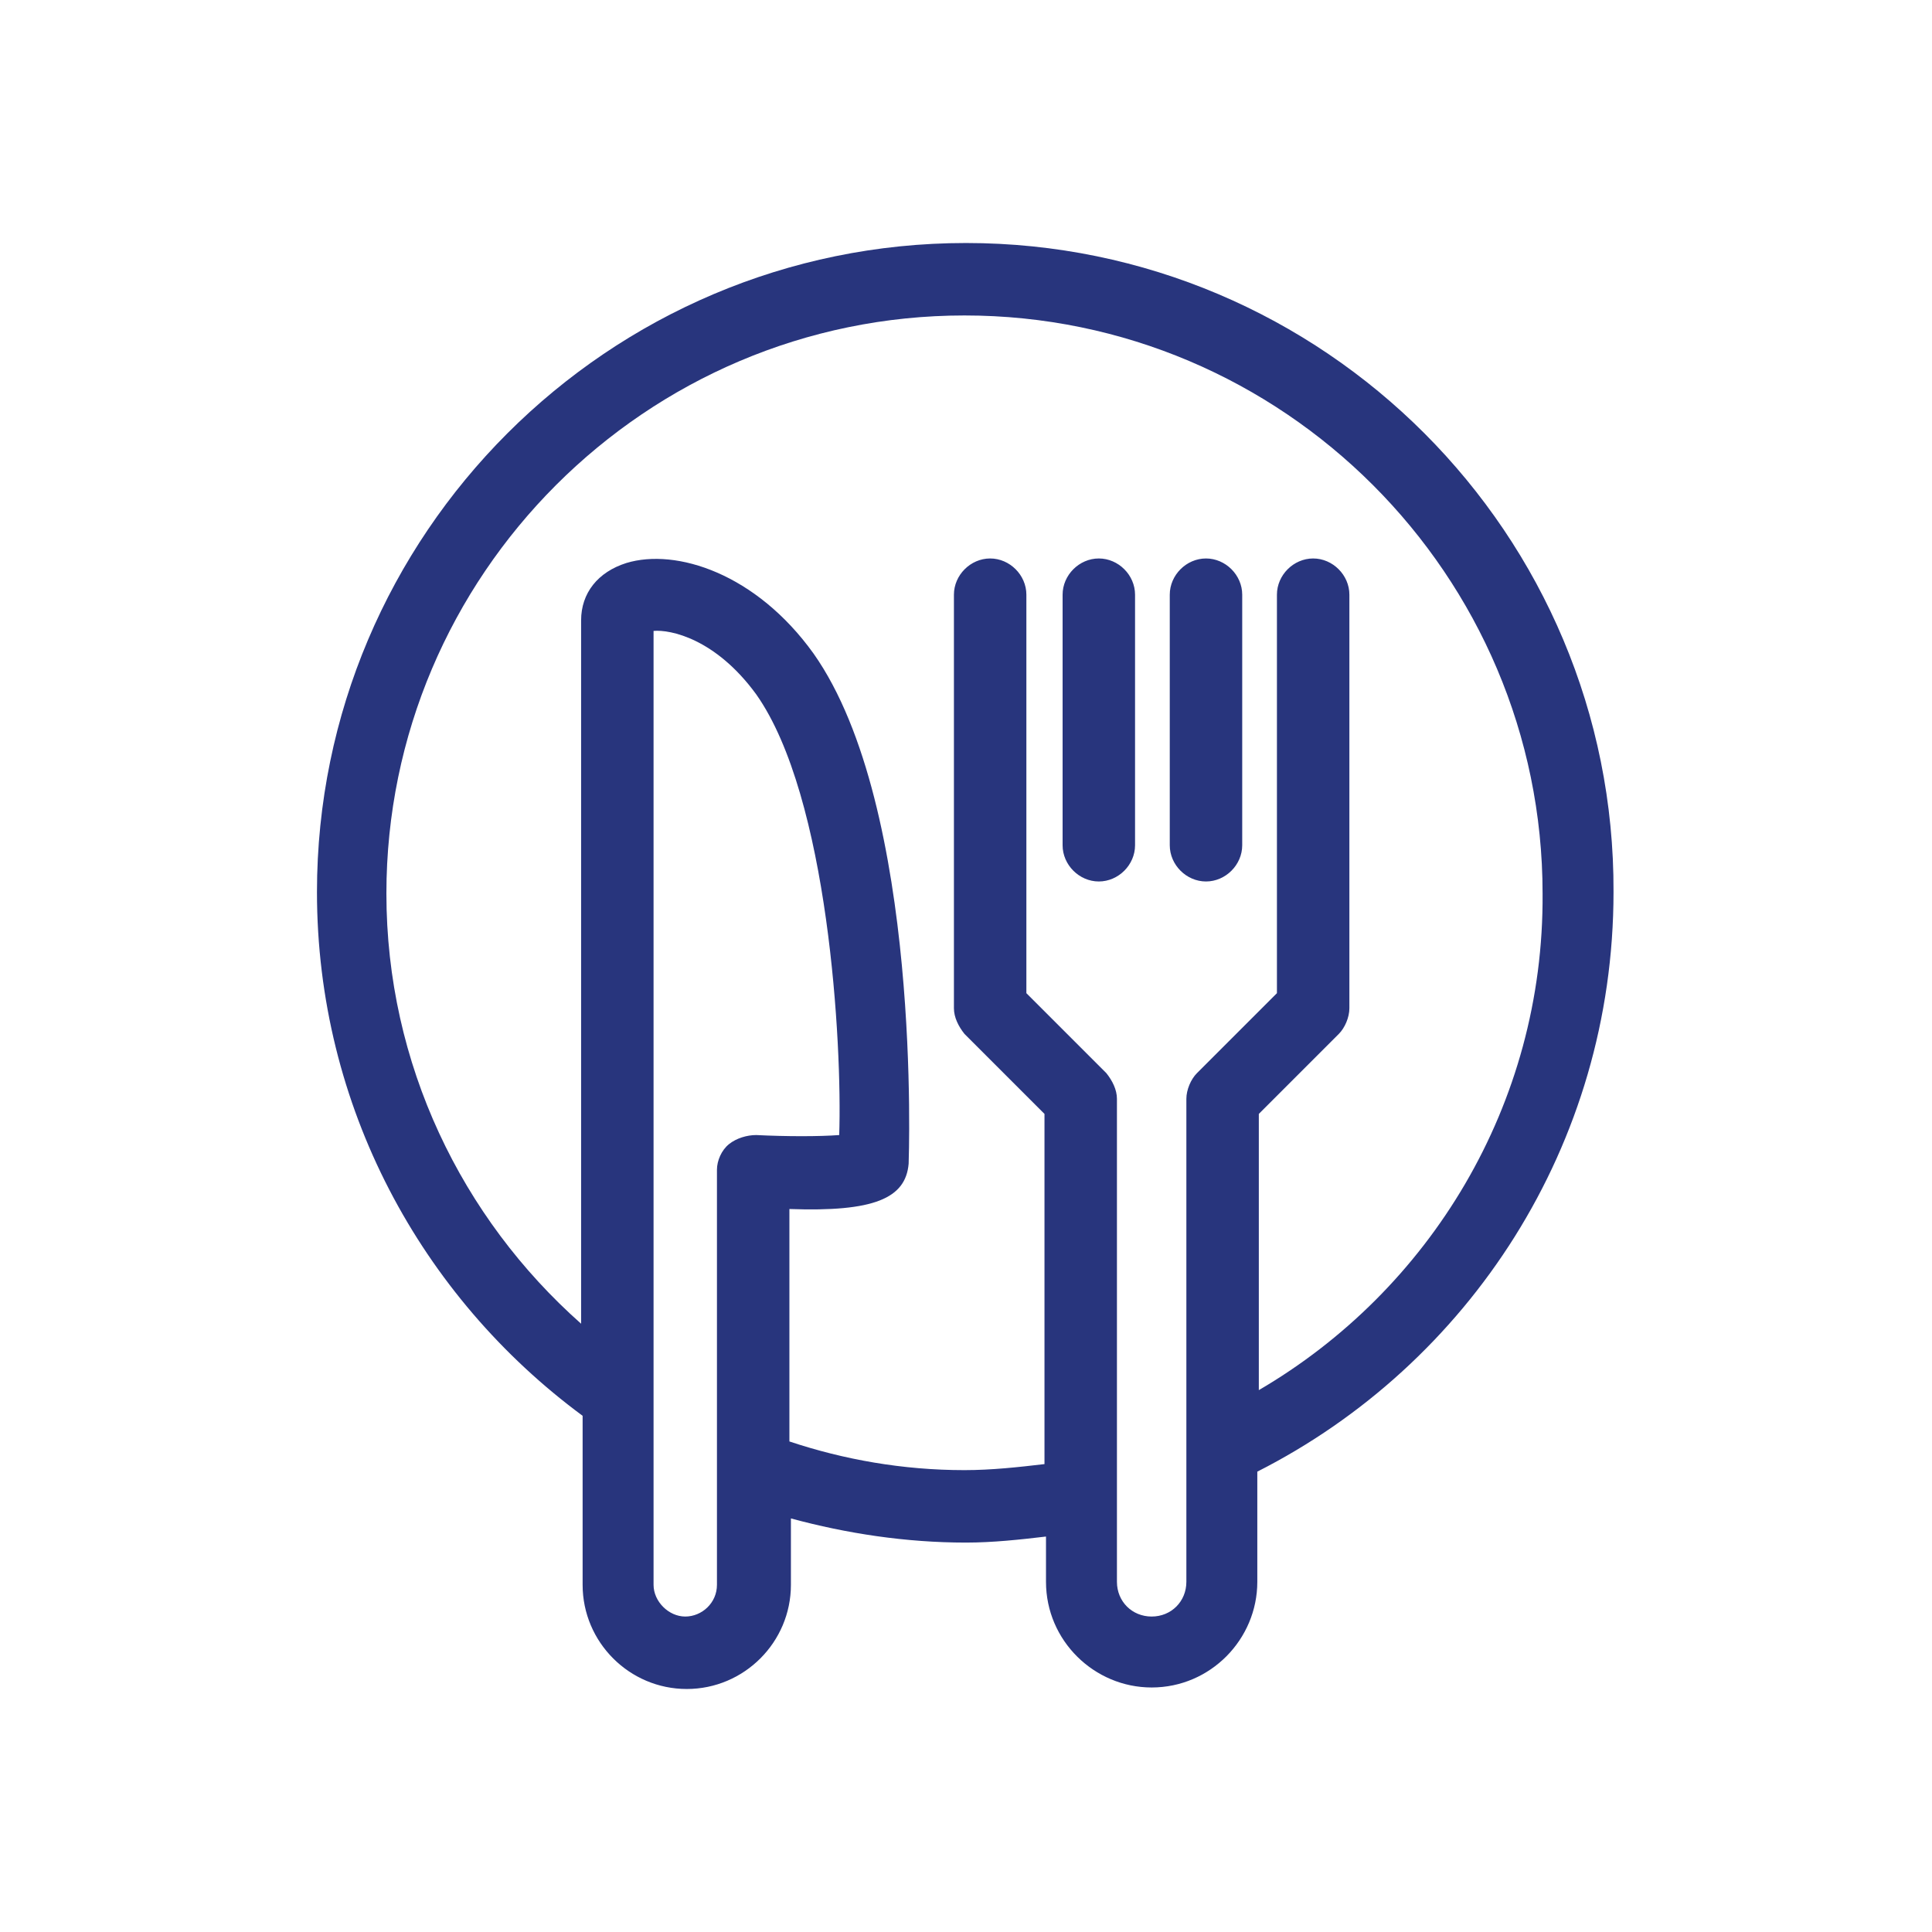 <?xml version="1.0" encoding="utf-8"?>
<!-- Generator: Adobe Illustrator 25.2.1, SVG Export Plug-In . SVG Version: 6.00 Build 0)  -->
<svg version="1.1" id="Capa_1" xmlns="http://www.w3.org/2000/svg" xmlns:xlink="http://www.w3.org/1999/xlink" x="0px" y="0px"
	 viewBox="0 0 128 128" style="enable-background:new 0 0 128 128;" xml:space="preserve">
<style type="text/css">
	.st0{fill:#28357D;}
</style>
<path class="st0" d="M72.8,37c-1.3,0-2.4,1.1-2.4,2.4V56c0,1.3,1.1,2.4,2.4,2.4s2.4-1.1,2.4-2.4V39.4C75.2,38.1,74.1,37,72.8,37z
	 M79.9,37c-1.3,0-2.4,1.1-2.4,2.4V56c0,1.3,1.1,2.4,2.4,2.4c1.3,0,2.4-1.1,2.4-2.4V39.4C82.3,38.1,81.2,37,79.9,37z M64,16.1
	c-23.7,0-43,19.3-43,43c0,14.2,6.9,26.8,17.6,34.7V105c0,3.8,3.1,6.9,6.9,6.9c3.8,0,6.9-3.1,6.9-6.9v-4.4c3.7,1,7.6,1.6,11.6,1.6
	c1.8,0,3.6-0.2,5.3-0.4v3c0,3.9,3.2,7,7,7c3.9,0,7-3.2,7-7v-7.3c14-7.1,23.6-21.6,23.6-38.4C107,35.4,87.7,16.1,64,16.1z M50.1,75.2
	c-0.6,0-1.3,0.2-1.8,0.6c-0.5,0.4-0.8,1.1-0.8,1.7V105c0,1.2-1,2.1-2.1,2.1s-2.1-1-2.1-2.1V41.8c1.1-0.1,4.1,0.5,6.8,4.2
	c4.8,6.8,5.7,23.2,5.5,29.2C54.3,75.3,52.1,75.3,50.1,75.2z M83.4,92.1V73.8l5.3-5.3c0.4-0.4,0.7-1.1,0.7-1.7V56V39.4
	c0-1.3-1.1-2.4-2.4-2.4c-1.3,0-2.4,1.1-2.4,2.4V56v9.8l-5.3,5.3c-0.4,0.4-0.7,1.1-0.7,1.7v32c0,1.3-1,2.3-2.3,2.3
	c-1.3,0-2.3-1-2.3-2.3v-32c0-0.6-0.3-1.2-0.7-1.7l-5.3-5.3V56V39.4c0-1.3-1.1-2.4-2.4-2.4s-2.4,1.1-2.4,2.4V56v10.8
	c0,0.6,0.3,1.2,0.7,1.7l5.3,5.3V97c-1.7,0.2-3.5,0.4-5.3,0.4c-4.1,0-8-0.7-11.6-1.9V80.1c5.6,0.2,7.7-0.7,7.9-3
	c0-0.2,0.9-23.6-6.3-33.8c-3.8-5.3-9.1-7-12.4-6c-1.9,0.6-3,2-3,3.8v46.6c-7.9-7-12.9-17.2-12.9-28.5c0-21.1,17.2-38.3,38.3-38.3
	s38.3,17.2,38.3,38.3C102.3,73.2,94.7,85.5,83.4,92.1z"/>
</svg>
